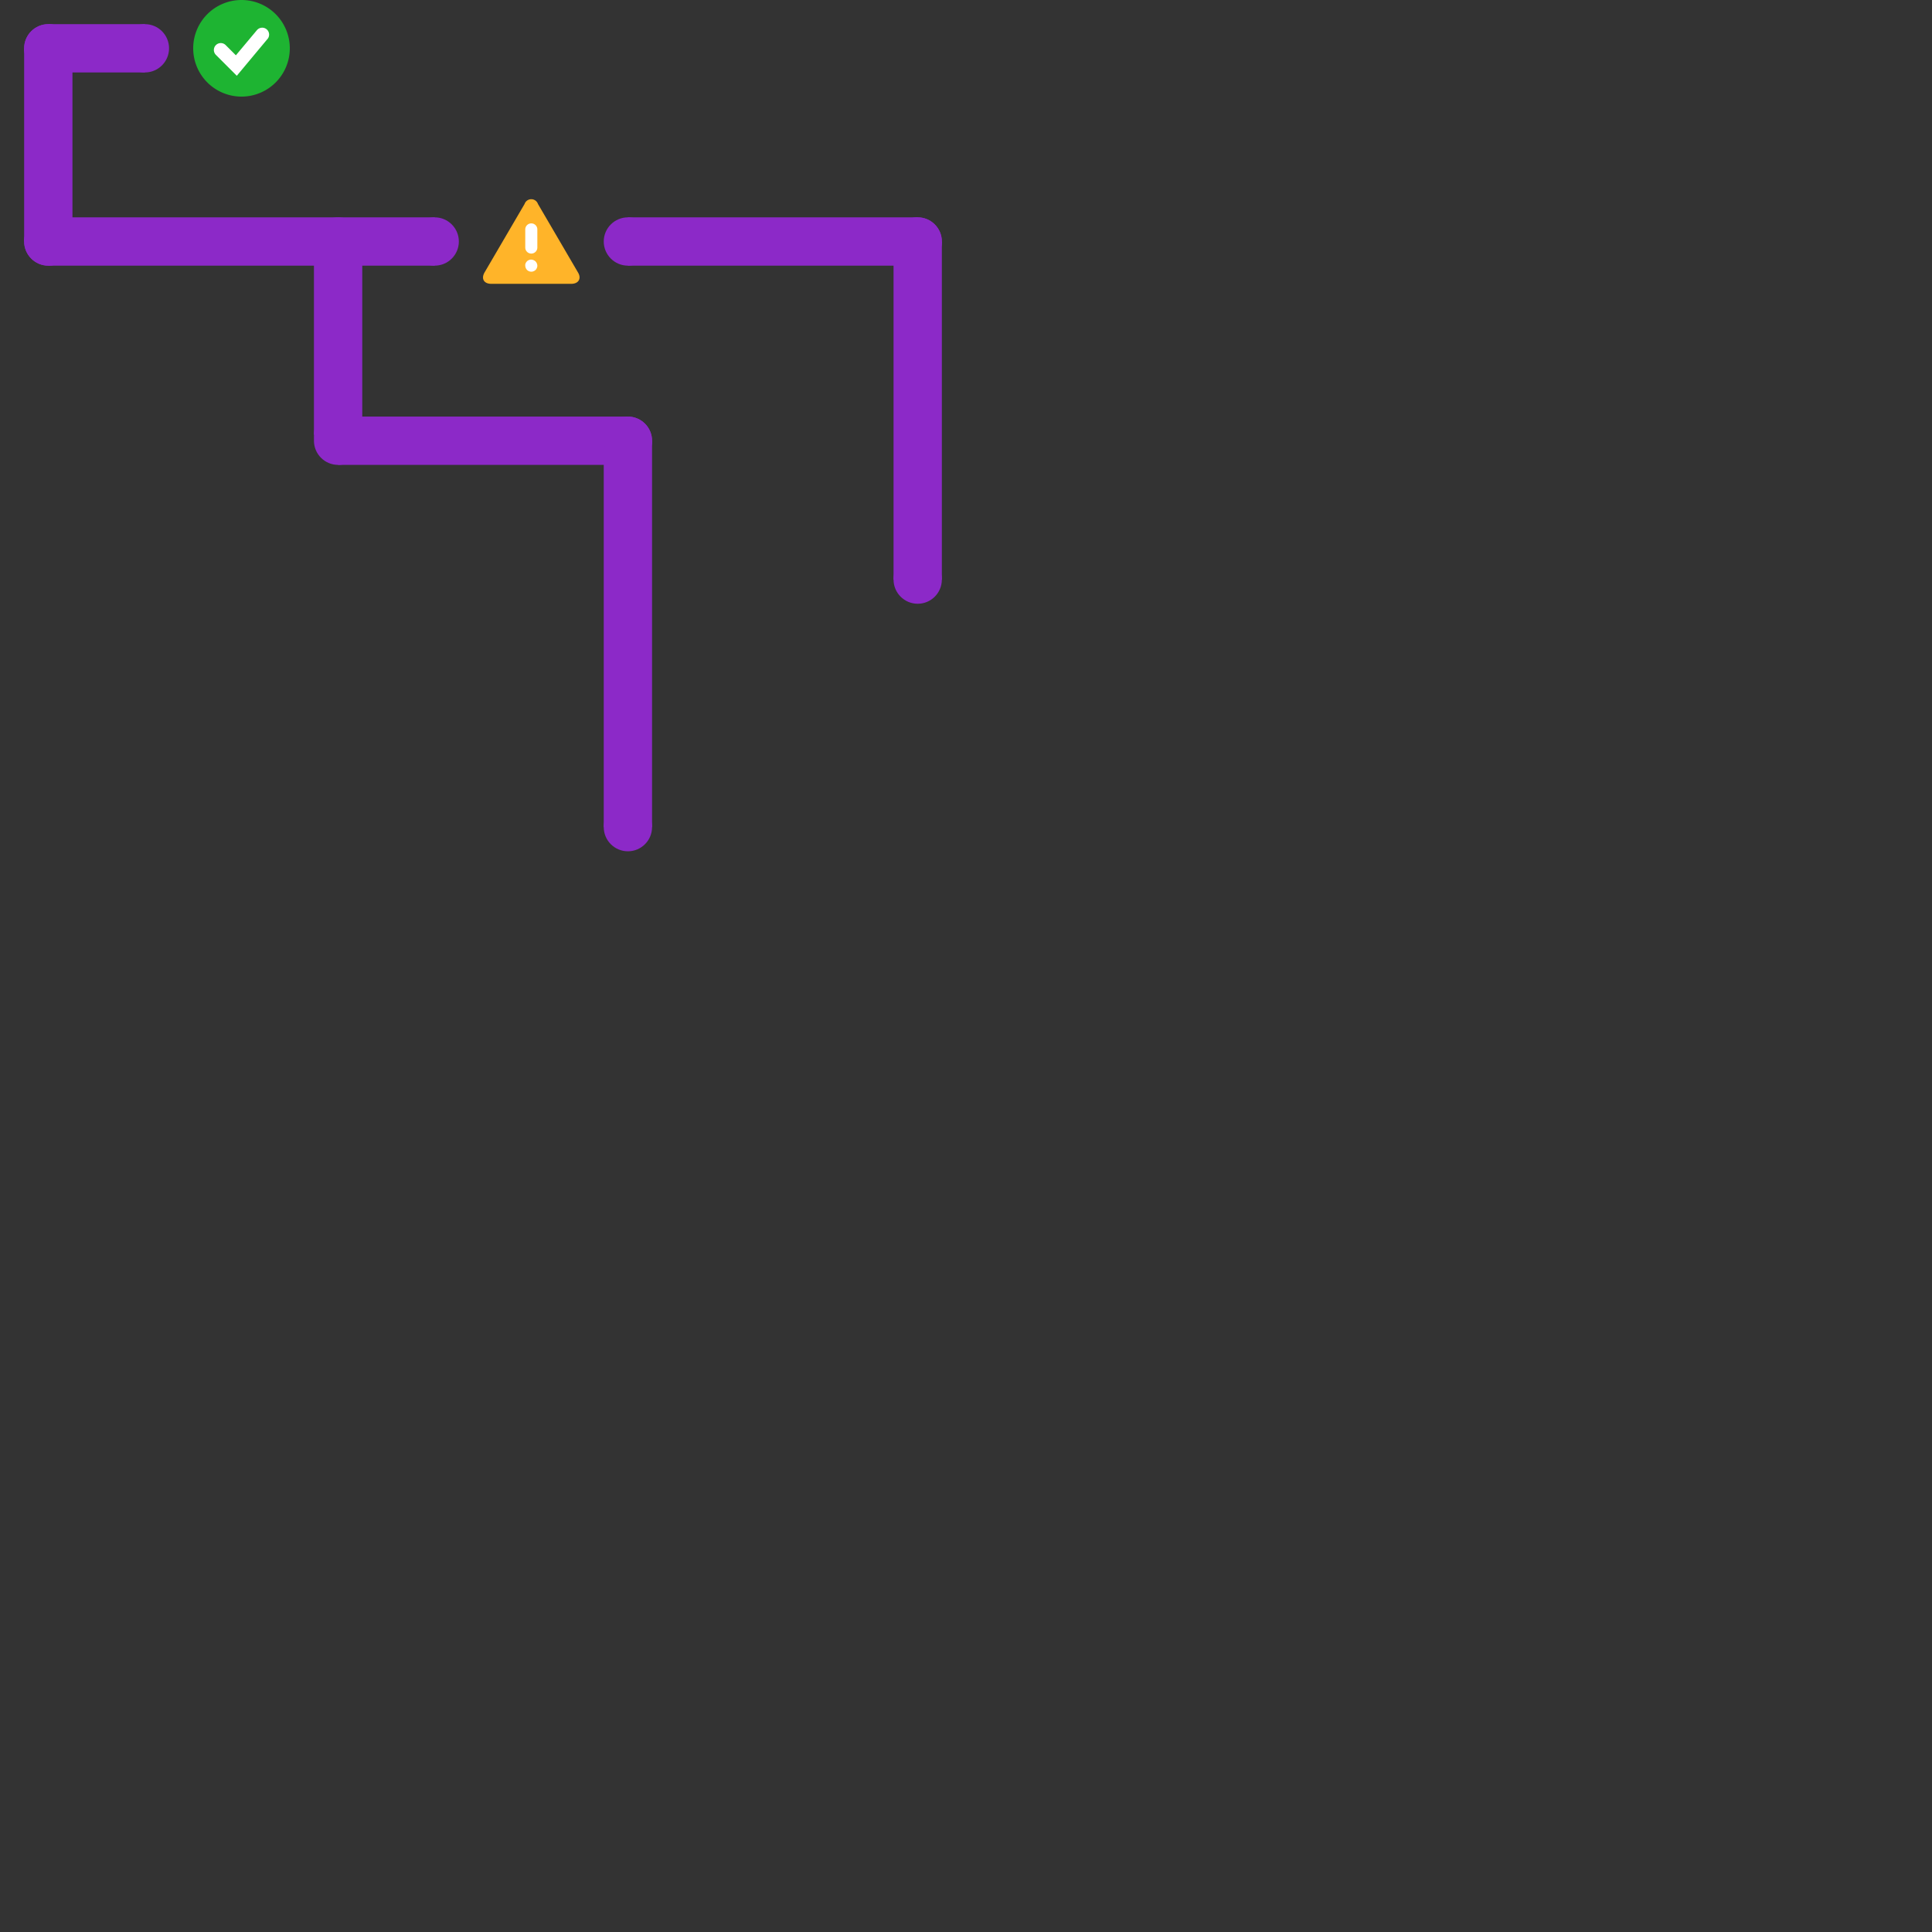 <svg id="Layer_1" data-name="Layer 1" xmlns="http://www.w3.org/2000/svg" width="320" height="320" viewBox="0 0 320 320">
  <rect x="0" y="0" width="320" height="320" fill="#333333" stroke="none"/>
  <title>tile</title>
  <g>
    <rect x="8" y="4" width="16" height="8" fill="#8c29c8"/>
    <circle cx="8" cy="8" r="4" fill="#8c29c8"/>
    <circle cx="24" cy="8" r="4" fill="#8c29c8"/>
  </g>
  <g>
    <rect x="-8" y="20" width="32" height="8" transform="translate(32 16) rotate(90)" fill="#8c29c8"/>
    <circle cx="8" cy="8" r="4" fill="#8c29c8"/>
    <circle cx="8" cy="40" r="4" fill="#8c29c8"/>
  </g>
  <g>
    <rect x="8" y="36" width="64" height="8" fill="#8c29c8"/>
    <circle cx="8" cy="40" r="4" fill="#8c29c8"/>
    <circle cx="72" cy="40" r="4" fill="#8c29c8"/>
  </g>
  <g>
    <path d="M40,0a8,8,0,1,0,8,8A8,8,0,0,0,40,0Z" fill="#1eb432"/>
    <path d="M44.31,6.45l-5.09,6.1L35.76,9.09a1.14,1.14,0,1,1,1.62-1.62l1.69,1.69L42.55,5a1.14,1.14,0,0,1,1.76,1.46Z" fill="#fff"/>
  </g>
  <g>
    <path d="M86.89,33.78a1.17,1.17,0,0,1,2.21,0l2.21,3.78,2.21,3.78,2.21,3.78c.61,1,.11,1.89-1.11,1.89H81.37c-1.22,0-1.71-.85-1.11-1.89l2.21-3.78,2.21-3.78Z" fill="#ffb429"/>
    <path d="M88,42a1,1,0,0,1-1-1V38a1,1,0,0,1,2,0v3A1,1,0,0,1,88,42Z" fill="#fff"/>
    <path d="M88,45a1.05,1.05,0,0,1-.71-.29,1.16,1.16,0,0,1-.21-.33A1,1,0,0,1,87,44a1.32,1.32,0,0,1,0-.2.64.64,0,0,1,.06-.18.77.77,0,0,1,.09-.18l.12-.15a1,1,0,0,1,1.09-.21,1.16,1.16,0,0,1,.33.21A1.05,1.05,0,0,1,89,44a.84.84,0,0,1-.08.38.9.9,0,0,1-.54.54A.84.84,0,0,1,88,45Z" fill="#fff"/>
  </g>
  <g>
    <rect x="104" y="36" width="48" height="8" fill="#8c29c8"/>
    <circle cx="104" cy="40" r="4" fill="#8c29c8"/>
    <circle cx="152" cy="40" r="4" fill="#8c29c8"/>
  </g>
  <g>
    <rect x="124" y="64" width="56" height="8" transform="translate(220 -84) rotate(90)" fill="#8c29c8"/>
    <circle cx="152" cy="40" r="4" fill="#8c29c8"/>
    <circle cx="152" cy="96" r="4" fill="#8c29c8"/>
  </g>
  <g>
    <rect x="40" y="52" width="32" height="8" transform="translate(112 0) rotate(90)" fill="#8c29c8"/>
    <circle cx="56" cy="40" r="4" fill="#8c29c8"/>
    <circle cx="56" cy="72" r="4" fill="#8c29c8"/>
  </g>
  <g>
    <rect x="56" y="69" width="48" height="8" fill="#8c29c8"/>
    <circle cx="56" cy="73" r="4" fill="#8c29c8"/>
    <circle cx="104" cy="73" r="4" fill="#8c29c8"/>
  </g>
  <g>
    <rect x="72" y="101" width="64" height="8" transform="translate(209 1) rotate(90)" fill="#8c29c8"/>
    <circle cx="104" cy="73" r="4" fill="#8c29c8"/>
    <circle cx="104" cy="137" r="4" fill="#8c29c8"/>
  </g>
</svg>
